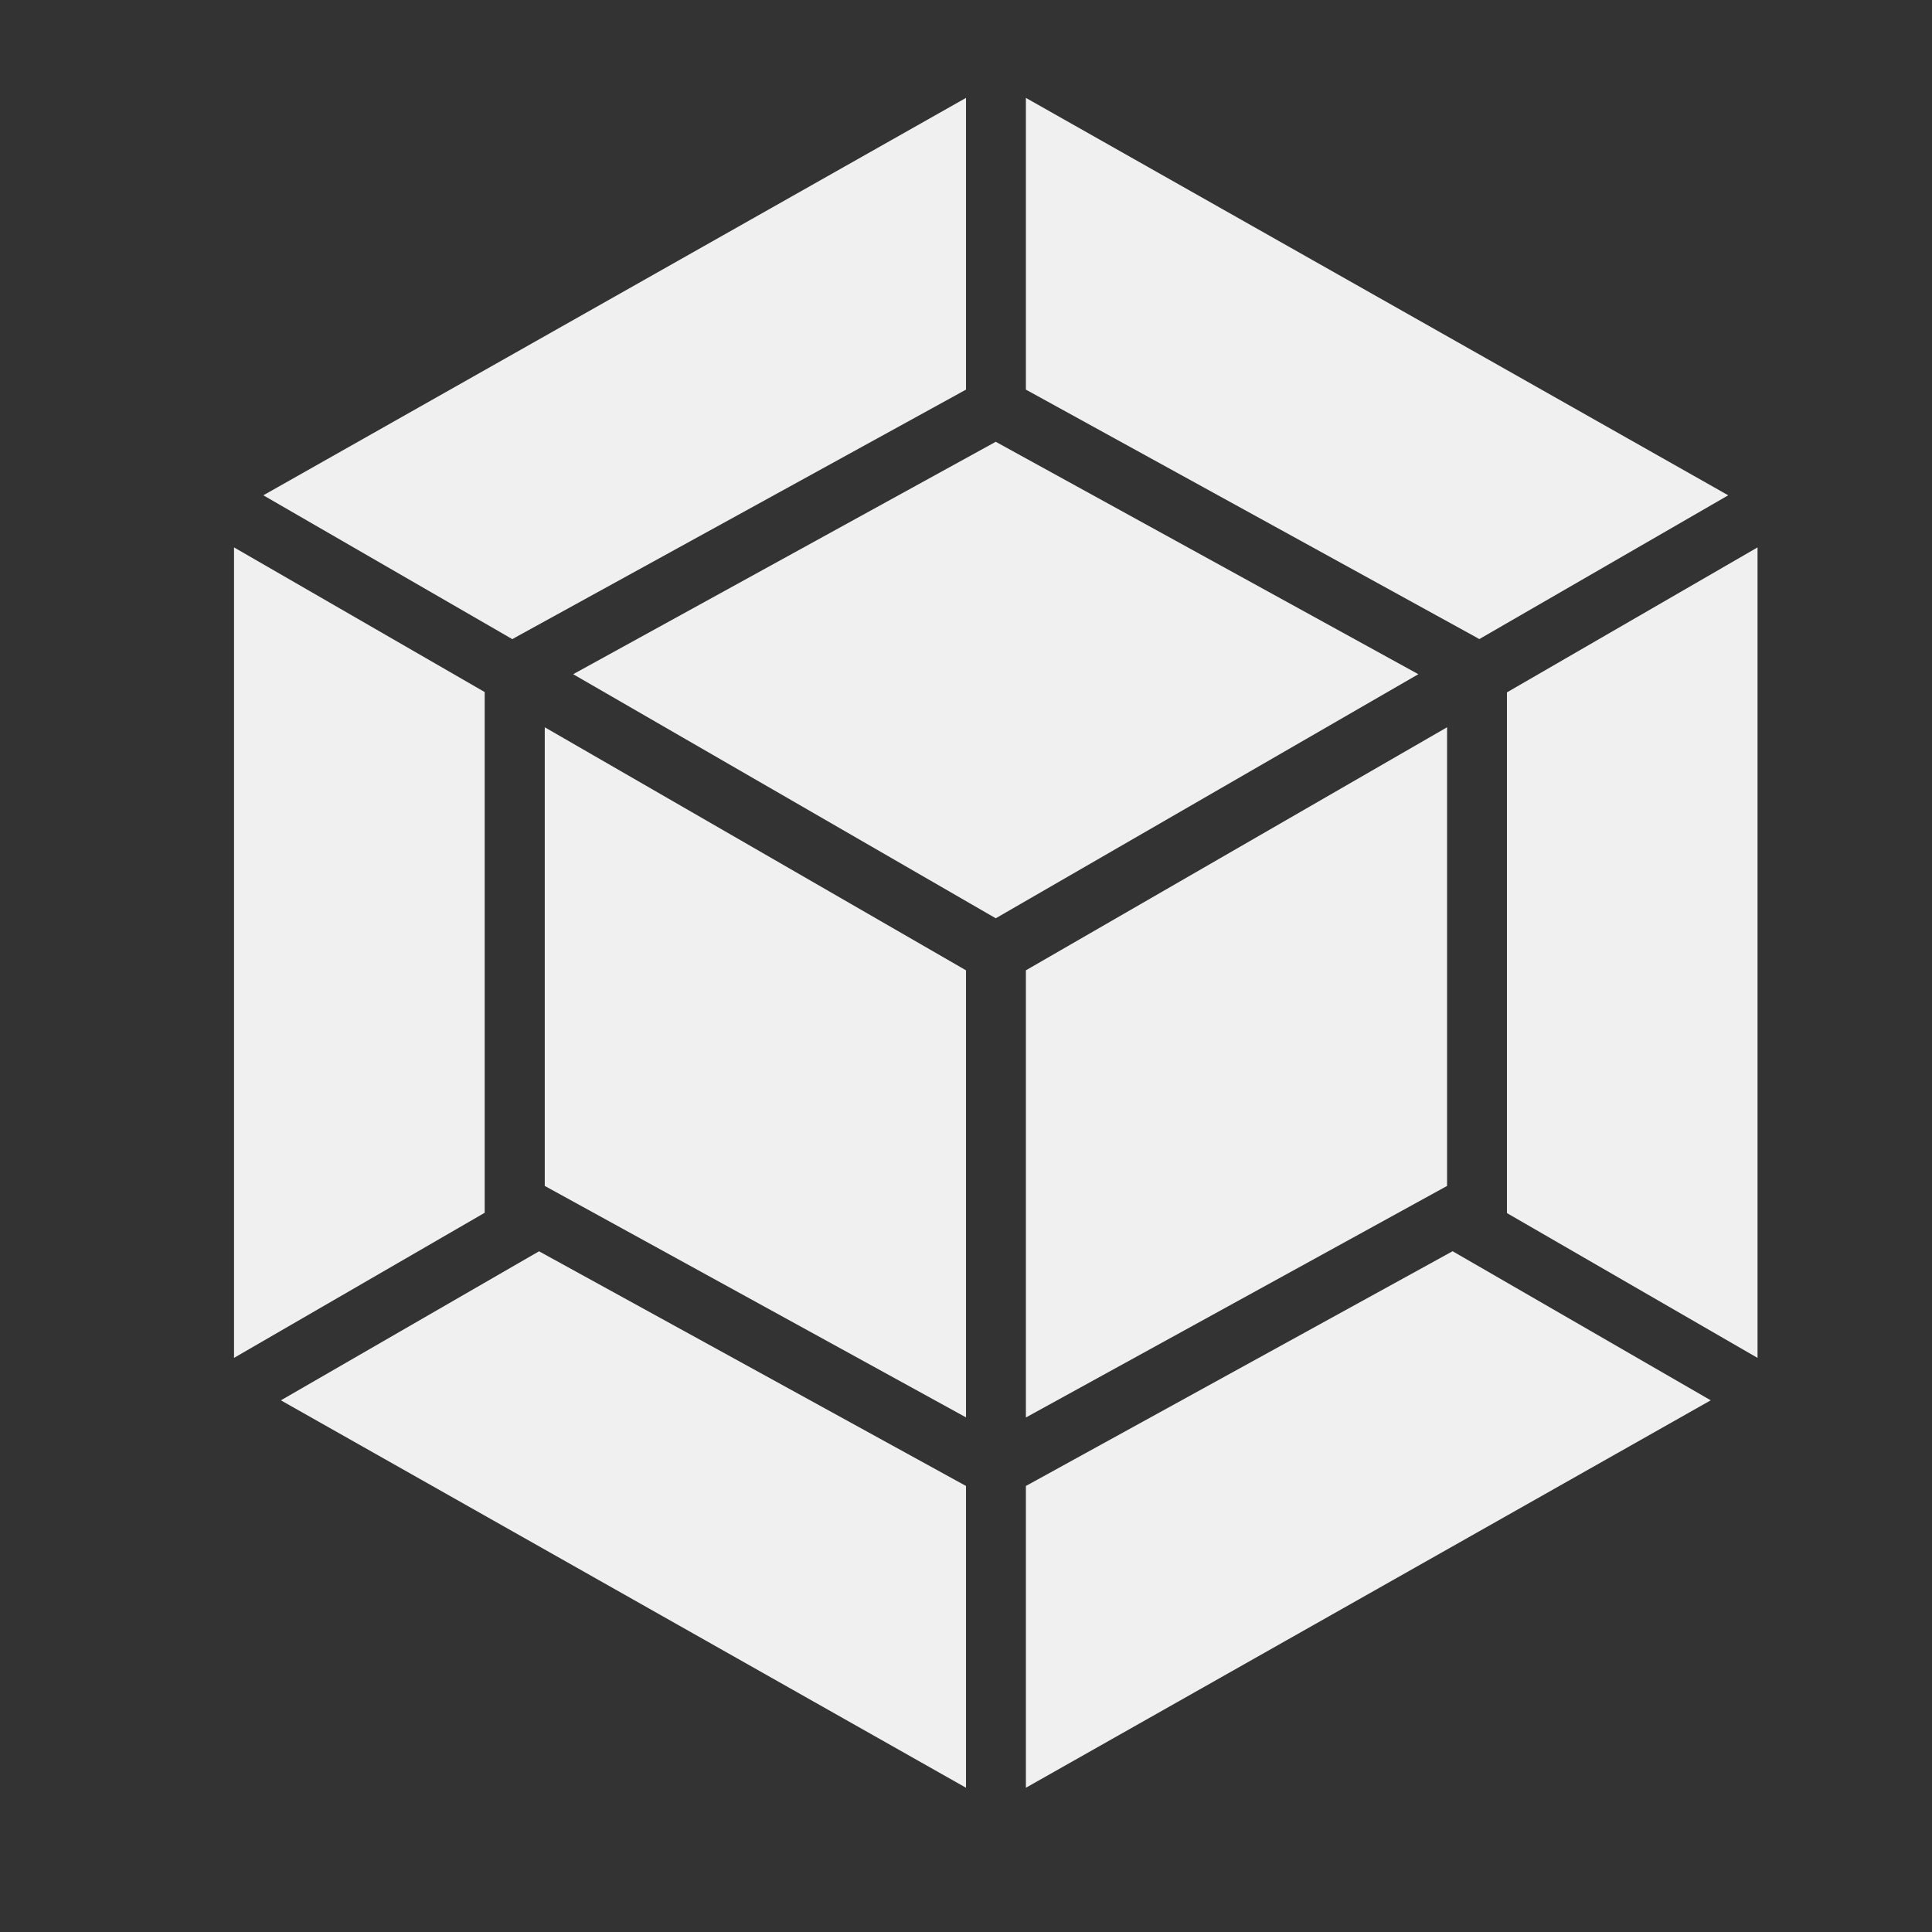 <svg id="Layer_1" data-name="Layer 1" xmlns="http://www.w3.org/2000/svg" viewBox="0 0 300 300"><rect x="0" y="0" width="300" height="300" fill="#333333" stroke="none"/><defs><style>.cls-1{fill:#f0f0f0;}</style></defs><title>icon-webpack</title><path class="cls-1" d="M265.64,217.44,159.3,277.6V230.74l66.26-36.45Zm7.27-6.59V85L234,107.51v80.86l38.92,22.49Zm-229.3,6.59L150,277.6V230.74L83.7,194.3,43.62,217.44Zm-7.27-6.59V85l38.92,22.46v80.86L36.34,210.85ZM40.89,76.91,150,15.2V60.5L80.09,98.94l-.53.31Zm227.47,0L159.3,15.2V60.5l69.87,38.43.53.31Z"/><path class="cls-1" d="M150,220.09,84.59,184.15V112.93L150,150.67v69.41Zm9.33,0,65.37-35.94V112.93L159.3,150.67v69.41ZM89,104.69l65.62-36.09,65.62,36.09-65.62,37.9Z"/></svg>
